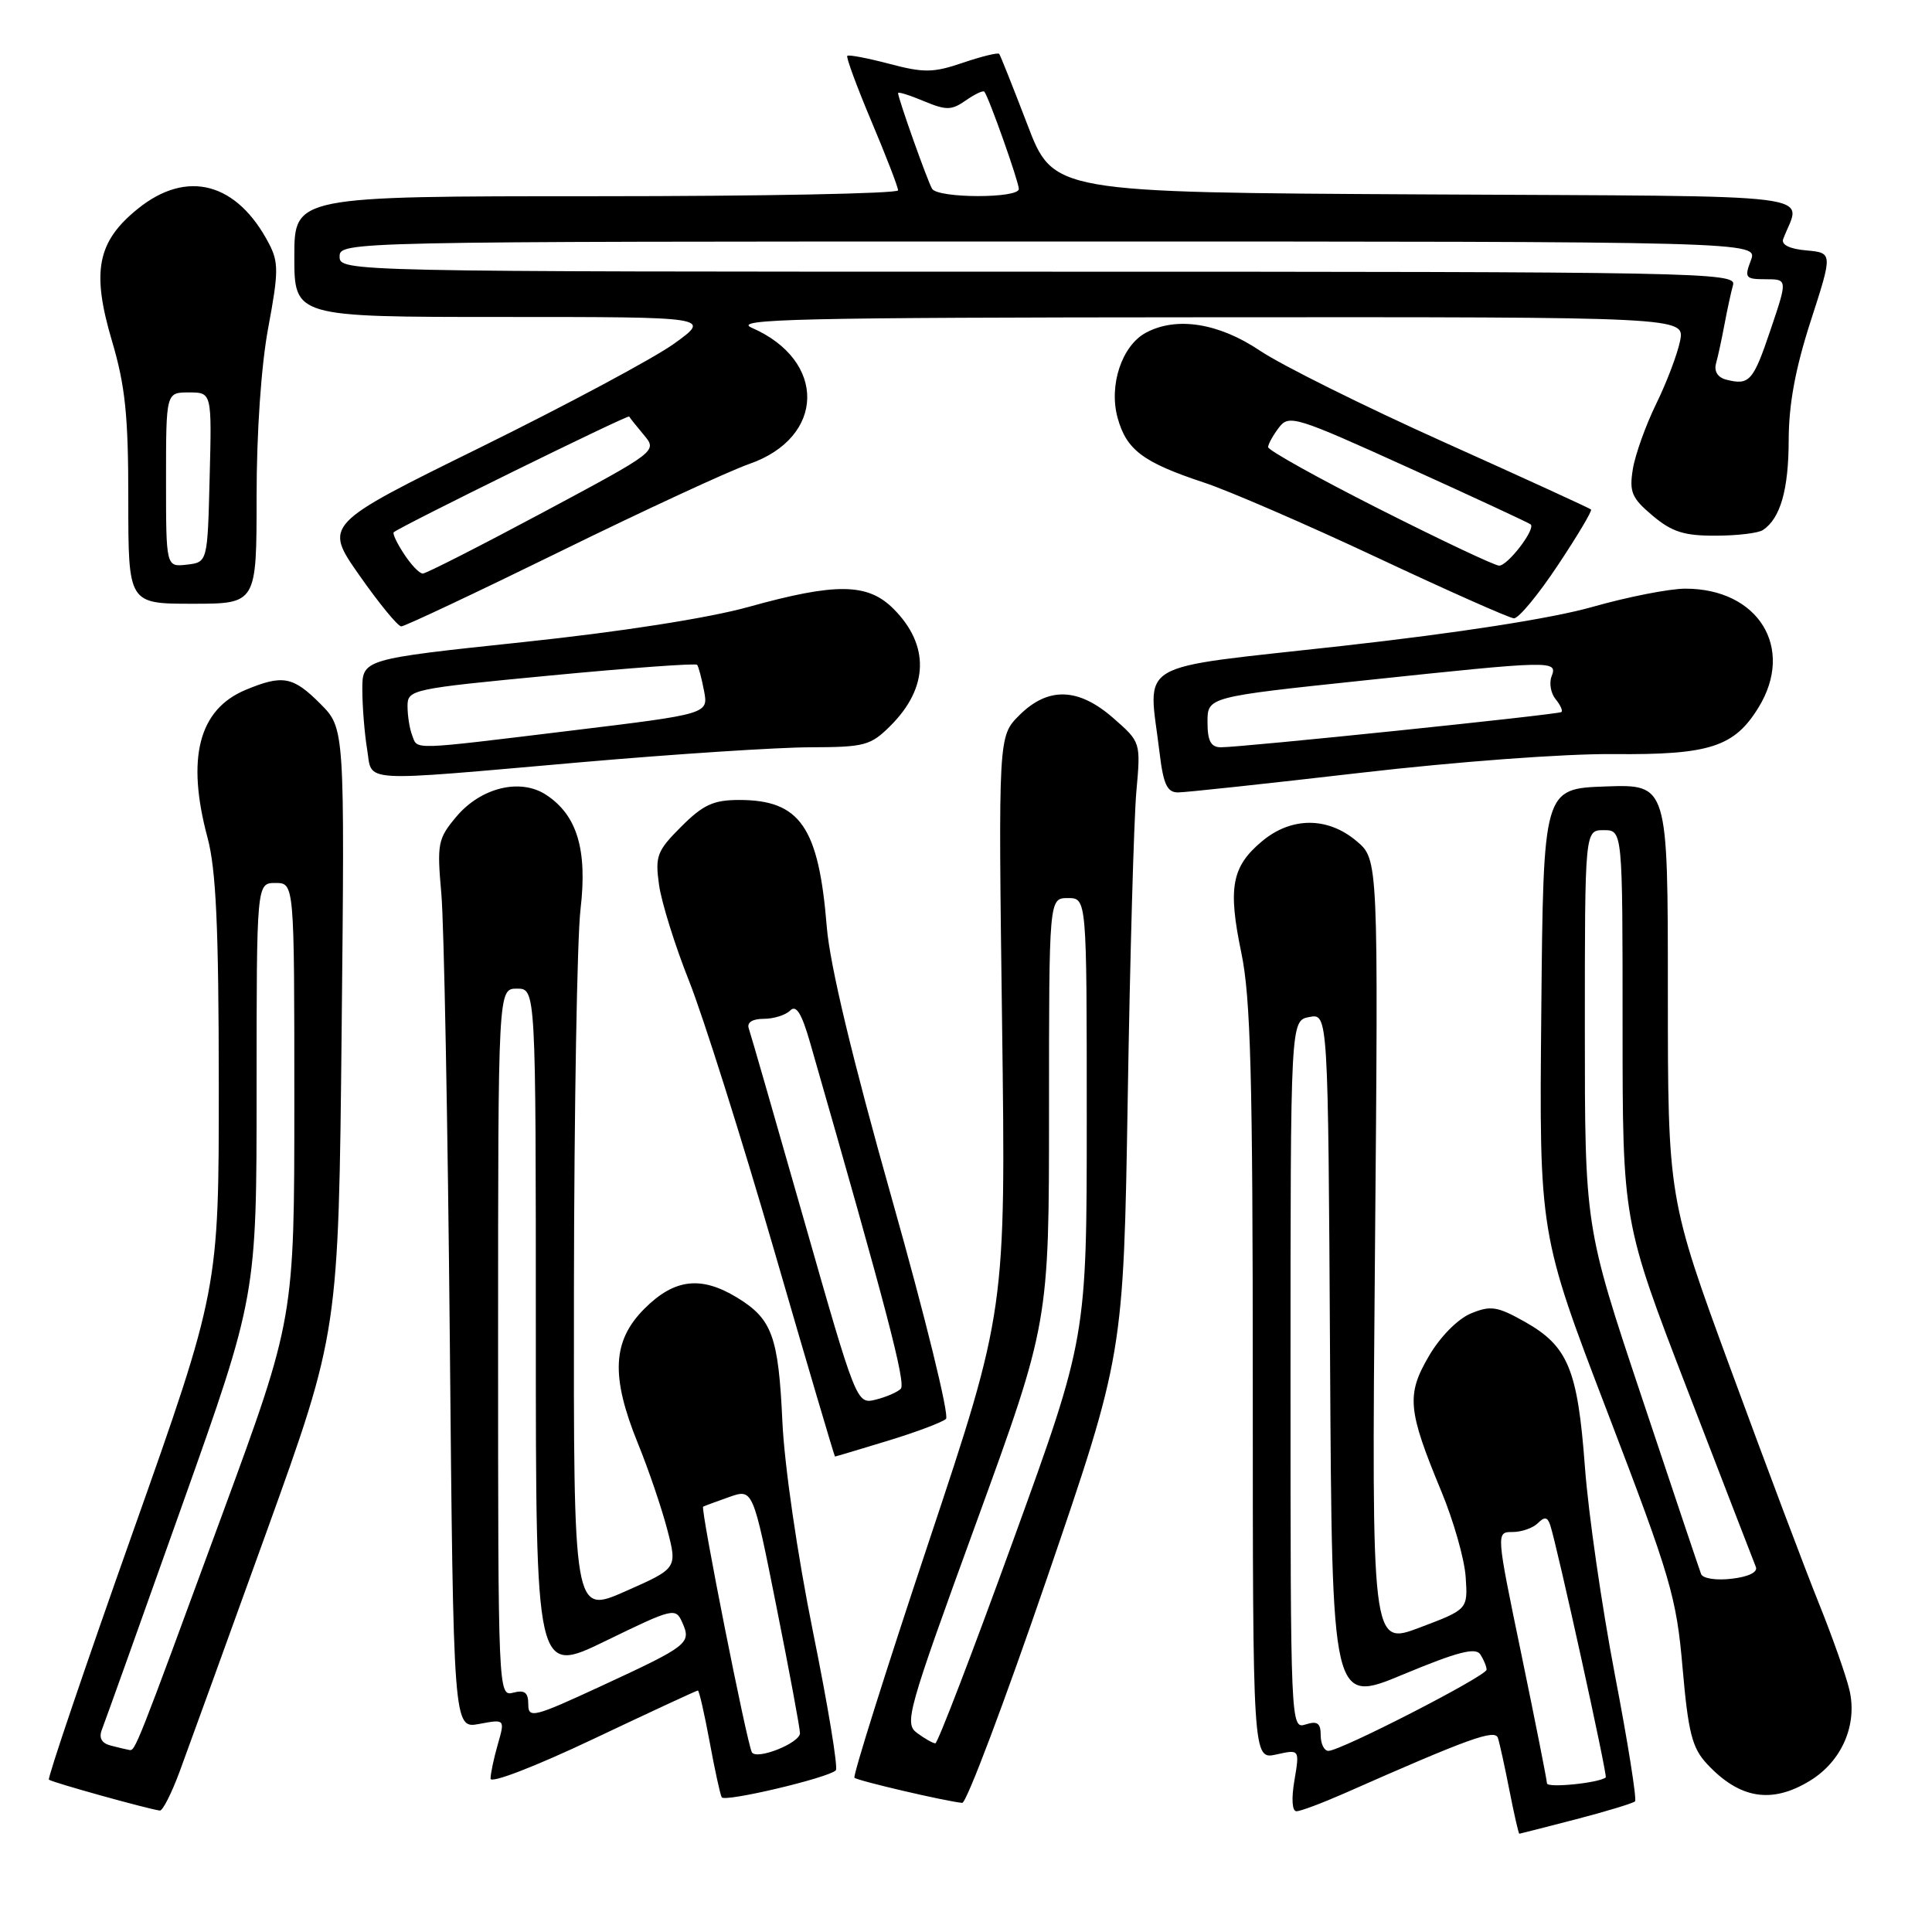 <?xml version="1.0" encoding="UTF-8" standalone="no"?>
<!DOCTYPE svg PUBLIC "-//W3C//DTD SVG 1.1//EN" "http://www.w3.org/Graphics/SVG/1.1/DTD/svg11.dtd" >
<svg xmlns="http://www.w3.org/2000/svg" xmlns:xlink="http://www.w3.org/1999/xlink" version="1.1" viewBox="0 0 256 256">
 <g >
 <path fill="currentColor"
d=" M 208.84 241.06 C 212.88 240.01 216.39 238.94 216.65 238.69 C 216.90 238.43 215.70 230.86 213.97 221.86 C 212.25 212.86 210.46 200.50 210.01 194.38 C 209.05 181.45 207.78 178.37 202.04 175.14 C 198.39 173.09 197.52 172.96 194.90 174.04 C 193.17 174.76 190.84 177.11 189.34 179.68 C 186.33 184.82 186.52 186.84 190.98 197.60 C 192.60 201.50 194.06 206.62 194.21 208.97 C 194.50 213.25 194.50 213.25 188.12 215.66 C 181.74 218.07 181.74 218.07 182.19 165.97 C 182.64 113.87 182.64 113.87 179.74 111.44 C 175.90 108.20 171.07 108.23 167.19 111.50 C 163.20 114.85 162.69 117.64 164.48 126.24 C 165.72 132.16 166.00 142.68 166.00 183.33 C 166.00 233.16 166.00 233.16 169.11 232.48 C 172.21 231.79 172.21 231.79 171.52 235.90 C 171.10 238.34 171.21 240.00 171.79 240.00 C 172.32 240.00 175.17 238.93 178.13 237.63 C 194.65 230.33 198.09 229.09 198.48 230.28 C 198.70 230.95 199.39 234.09 200.01 237.25 C 200.63 240.41 201.22 242.99 201.32 242.98 C 201.42 242.97 204.80 242.11 208.84 241.06 Z  M 23.80 234.75 C 24.87 231.86 30.05 217.57 35.31 203.00 C 44.86 176.50 44.86 176.50 45.27 136.50 C 45.68 96.50 45.68 96.50 42.44 93.25 C 38.82 89.62 37.45 89.37 32.53 91.42 C 26.33 94.01 24.67 100.46 27.50 111.00 C 28.63 115.21 28.98 122.89 28.99 143.67 C 29.00 170.84 29.00 170.84 17.56 203.14 C 11.26 220.91 6.28 235.61 6.48 235.81 C 6.81 236.15 19.54 239.69 21.18 239.91 C 21.55 239.96 22.73 237.64 23.80 234.75 Z  M 110.75 234.58 C 111.07 234.26 109.71 226.02 107.73 216.25 C 105.66 206.02 103.94 194.21 103.67 188.37 C 103.15 177.08 102.31 174.77 97.69 171.95 C 92.89 169.02 89.36 169.44 85.40 173.40 C 81.13 177.67 80.90 182.34 84.53 191.27 C 85.93 194.70 87.67 199.82 88.41 202.65 C 89.76 207.81 89.76 207.81 82.88 210.85 C 76.00 213.89 76.00 213.89 76.05 170.69 C 76.08 146.94 76.47 124.35 76.92 120.50 C 77.85 112.59 76.48 108.01 72.35 105.31 C 68.94 103.08 63.73 104.35 60.48 108.20 C 58.01 111.14 57.89 111.77 58.48 118.42 C 58.83 122.31 59.33 148.80 59.60 177.29 C 60.08 229.07 60.08 229.07 63.50 228.43 C 66.92 227.79 66.92 227.79 65.96 231.14 C 65.43 232.98 65.00 235.03 65.00 235.68 C 65.00 236.36 70.96 234.06 78.59 230.44 C 86.06 226.90 92.31 224.00 92.47 224.00 C 92.64 224.00 93.33 227.04 94.02 230.75 C 94.70 234.46 95.43 237.79 95.63 238.15 C 96.01 238.83 109.75 235.58 110.75 234.58 Z  M 138.69 209.24 C 148.87 179.50 148.87 179.50 149.43 145.50 C 149.73 126.80 150.25 108.54 150.57 104.92 C 151.16 98.34 151.16 98.34 147.54 95.17 C 142.90 91.10 138.88 90.97 135.06 94.78 C 132.28 97.56 132.28 97.56 132.78 135.61 C 133.28 173.66 133.28 173.66 123.04 204.39 C 117.40 221.30 112.99 235.32 113.22 235.56 C 113.63 235.96 125.28 238.68 127.50 238.89 C 128.05 238.95 133.08 225.60 138.69 209.24 Z  M 239.81 235.97 C 244.04 233.40 246.15 228.55 245.06 223.93 C 244.62 222.05 242.80 216.90 241.03 212.50 C 239.25 208.10 234.02 194.21 229.40 181.63 C 221.00 158.77 221.00 158.77 221.00 131.34 C 221.00 103.92 221.00 103.92 212.75 104.21 C 204.50 104.50 204.50 104.50 204.23 134.00 C 203.95 163.50 203.95 163.50 213.01 187.16 C 221.38 209.03 222.14 211.60 222.95 221.01 C 223.70 229.57 224.21 231.60 226.17 233.71 C 230.49 238.36 234.74 239.06 239.81 235.97 Z  M 117.64 190.91 C 121.42 189.76 124.88 188.45 125.35 188.01 C 125.81 187.57 122.59 174.45 118.18 158.85 C 112.92 140.22 109.96 127.86 109.55 122.79 C 108.48 109.56 106.02 106.00 97.94 106.00 C 94.54 106.00 93.17 106.63 90.27 109.53 C 87.04 112.76 86.79 113.43 87.33 117.28 C 87.66 119.60 89.45 125.33 91.31 130.00 C 93.17 134.68 98.25 150.76 102.60 165.75 C 106.94 180.73 110.57 193.00 110.64 193.00 C 110.72 193.00 113.87 192.06 117.64 190.91 Z  M 180.20 102.41 C 192.96 100.93 207.32 99.86 213.77 99.92 C 226.53 100.04 229.82 98.98 233.04 93.70 C 237.84 85.84 232.98 78.00 223.32 78.00 C 221.22 78.00 215.68 79.09 211.00 80.42 C 205.65 81.94 193.34 83.86 177.75 85.60 C 149.78 88.72 152.16 87.32 153.65 99.75 C 154.15 103.92 154.65 105.00 156.09 105.00 C 157.09 105.00 167.94 103.83 180.20 102.41 Z  M 77.00 101.00 C 89.38 99.92 103.02 99.03 107.33 99.02 C 114.60 99.00 115.36 98.80 118.03 96.13 C 123.06 91.09 123.19 85.46 118.38 80.66 C 114.97 77.25 110.76 77.20 99.19 80.42 C 93.87 81.90 82.25 83.72 69.25 85.09 C 48.00 87.34 48.00 87.34 48.01 91.42 C 48.02 93.66 48.30 97.19 48.64 99.25 C 49.39 103.76 47.02 103.62 77.00 101.00 Z  M 74.24 73.07 C 85.38 67.60 96.65 62.39 99.27 61.48 C 109.37 57.97 109.57 47.77 99.61 43.43 C 96.95 42.27 105.68 42.07 159.88 42.04 C 223.25 42.00 223.25 42.00 222.62 45.17 C 222.27 46.91 220.85 50.66 219.46 53.50 C 218.07 56.34 216.67 60.24 216.36 62.16 C 215.87 65.19 216.21 66.00 218.97 68.32 C 221.53 70.48 223.16 71.00 227.33 70.98 C 230.17 70.98 233.00 70.64 233.60 70.23 C 235.91 68.69 237.00 64.89 237.01 58.32 C 237.02 53.54 237.90 48.81 239.94 42.50 C 242.85 33.50 242.85 33.50 239.34 33.18 C 237.15 32.99 236.00 32.43 236.28 31.68 C 238.62 25.46 243.27 26.05 188.85 25.76 C 139.56 25.50 139.56 25.50 136.13 16.50 C 134.23 11.55 132.56 7.34 132.40 7.14 C 132.24 6.94 130.08 7.47 127.60 8.31 C 123.68 9.65 122.42 9.67 117.85 8.46 C 114.96 7.70 112.45 7.22 112.27 7.40 C 112.09 7.57 113.53 11.48 115.47 16.08 C 117.41 20.68 119.00 24.79 119.00 25.22 C 119.00 25.65 101.00 26.00 79.00 26.00 C 39.00 26.00 39.00 26.00 39.00 34.00 C 39.00 42.00 39.00 42.00 66.61 42.00 C 94.22 42.00 94.22 42.00 89.36 45.51 C 86.69 47.44 75.14 53.62 63.70 59.26 C 42.90 69.50 42.90 69.50 47.63 76.25 C 50.23 79.96 52.72 83.00 53.17 83.00 C 53.62 83.00 63.10 78.53 74.24 73.07 Z  M 206.42 74.90 C 209.02 71.00 211.00 67.67 210.82 67.51 C 210.64 67.34 201.87 63.32 191.32 58.58 C 180.77 53.84 169.82 48.39 166.97 46.48 C 161.51 42.80 155.90 41.91 151.85 44.08 C 148.65 45.79 146.90 51.05 148.09 55.37 C 149.27 59.63 151.46 61.27 159.56 63.95 C 162.83 65.03 173.15 69.50 182.50 73.89 C 191.85 78.28 200.00 81.90 200.60 81.93 C 201.21 81.97 203.83 78.81 206.42 74.90 Z  M 34.00 65.83 C 34.00 57.25 34.61 48.39 35.55 43.38 C 36.91 36.10 36.93 34.76 35.65 32.30 C 31.42 24.17 24.79 22.40 18.28 27.65 C 12.88 32.00 12.10 35.95 14.84 45.19 C 16.60 51.14 17.01 55.06 17.00 66.25 C 17.00 80.00 17.00 80.00 25.50 80.00 C 34.00 80.00 34.00 80.00 34.00 65.83 Z  M 204.98 236.30 C 204.97 235.86 203.45 228.19 201.60 219.25 C 198.23 203.00 198.23 203.00 200.42 203.00 C 201.62 203.00 203.13 202.47 203.77 201.83 C 204.66 200.94 205.05 201.00 205.41 202.08 C 206.32 204.81 213.03 235.30 212.77 235.52 C 211.86 236.26 205.00 236.95 204.98 236.30 Z  M 175.00 229.93 C 175.00 228.32 174.56 228.00 173.00 228.50 C 171.02 229.13 171.00 228.68 171.00 182.18 C 171.00 135.23 171.00 135.23 173.49 134.76 C 175.98 134.28 175.98 134.28 176.24 180.04 C 176.50 225.80 176.50 225.80 185.93 221.87 C 193.16 218.86 195.54 218.25 196.16 219.23 C 196.61 219.93 196.98 220.83 196.98 221.24 C 197.00 222.06 177.64 232.00 176.02 232.00 C 175.46 232.00 175.00 231.07 175.00 229.93 Z  M 14.68 231.30 C 13.45 230.98 13.07 230.28 13.51 229.16 C 13.87 228.25 18.63 214.95 24.08 199.61 C 34.00 171.72 34.00 171.72 34.00 144.36 C 34.00 117.00 34.00 117.00 36.50 117.00 C 39.00 117.00 39.00 117.00 39.00 145.84 C 39.00 174.68 39.00 174.68 29.48 200.59 C 17.98 231.88 17.92 232.03 17.13 231.88 C 16.78 231.82 15.68 231.56 14.68 231.30 Z  M 99.63 232.19 C 99.00 231.16 92.79 199.85 93.17 199.64 C 93.35 199.54 94.91 198.97 96.63 198.36 C 99.77 197.26 99.77 197.26 102.88 212.88 C 104.60 221.47 106.00 229.02 106.00 229.65 C 106.00 230.96 100.27 233.25 99.63 232.19 Z  M 70.00 225.83 C 70.00 224.26 69.52 223.89 68.00 224.29 C 66.02 224.81 66.00 224.32 66.00 177.91 C 66.00 131.00 66.00 131.00 68.50 131.00 C 71.00 131.00 71.00 131.00 71.00 176.47 C 71.00 221.93 71.00 221.93 80.25 217.43 C 89.23 213.06 89.52 212.99 90.41 215.00 C 91.63 217.74 91.22 218.06 79.75 223.37 C 70.70 227.56 70.00 227.74 70.00 225.83 Z  M 121.54 229.65 C 119.79 228.37 120.18 226.96 129.35 201.79 C 139.00 175.28 139.00 175.28 139.00 147.14 C 139.00 119.00 139.00 119.00 141.50 119.00 C 144.00 119.00 144.00 119.00 144.00 148.12 C 144.00 177.24 144.00 177.24 134.25 204.12 C 128.89 218.90 124.25 230.99 123.94 231.00 C 123.63 231.00 122.55 230.39 121.54 229.65 Z  M 225.40 208.56 C 225.18 207.98 221.62 197.39 217.50 185.02 C 210.00 162.55 210.00 162.55 210.00 136.27 C 210.00 110.00 210.00 110.00 212.50 110.00 C 215.00 110.00 215.00 110.00 215.00 135.93 C 215.00 161.86 215.00 161.86 223.60 184.18 C 228.33 196.46 232.41 207.01 232.66 207.63 C 232.94 208.32 231.67 208.94 229.46 209.19 C 227.40 209.44 225.62 209.16 225.40 208.56 Z  M 106.57 161.79 C 102.76 148.43 99.45 136.94 99.21 136.25 C 98.95 135.48 99.71 135.00 101.19 135.00 C 102.52 135.00 104.09 134.51 104.70 133.90 C 105.50 133.10 106.22 134.26 107.34 138.15 C 117.51 173.55 120.07 183.33 119.35 184.03 C 118.88 184.49 117.38 185.13 116.00 185.47 C 113.52 186.07 113.45 185.92 106.57 161.79 Z  M 160.00 95.68 C 160.00 92.35 160.00 92.35 180.75 90.16 C 205.91 87.50 206.41 87.49 205.59 89.63 C 205.25 90.52 205.49 91.88 206.13 92.65 C 206.76 93.42 207.11 94.18 206.89 94.35 C 206.44 94.69 164.41 99.04 161.75 99.02 C 160.44 99.00 160.00 98.17 160.00 95.68 Z  M 54.61 97.42 C 54.27 96.55 54.00 94.82 54.00 93.57 C 54.00 91.37 54.47 91.27 73.01 89.50 C 83.46 88.50 92.18 87.87 92.37 88.09 C 92.56 88.32 92.97 89.87 93.29 91.55 C 93.87 94.60 93.87 94.60 75.68 96.81 C 54.10 99.43 55.37 99.40 54.61 97.42 Z  M 53.54 73.41 C 52.60 71.99 51.99 70.69 52.17 70.53 C 52.99 69.78 83.23 54.91 83.37 55.19 C 83.45 55.36 84.33 56.46 85.32 57.64 C 87.11 59.78 87.09 59.79 71.96 67.89 C 63.62 72.35 56.45 76.00 56.02 76.00 C 55.58 76.00 54.47 74.84 53.54 73.41 Z  M 228.71 50.30 C 227.61 50.01 227.10 49.19 227.38 48.17 C 227.64 47.25 228.14 44.92 228.50 43.00 C 228.86 41.08 229.37 38.71 229.64 37.75 C 230.11 36.09 225.25 36.00 137.57 36.00 C 45.67 36.00 45.00 35.99 45.00 34.00 C 45.00 32.01 45.67 32.00 138.98 32.00 C 232.95 32.00 232.95 32.00 232.00 34.50 C 231.12 36.81 231.27 37.00 233.96 37.00 C 236.87 37.00 236.87 37.00 234.61 43.69 C 232.30 50.54 231.81 51.09 228.71 50.30 Z  M 123.51 25.02 C 122.92 24.06 119.00 13.04 119.00 12.33 C 119.00 12.13 120.53 12.61 122.41 13.40 C 125.39 14.64 126.08 14.63 127.97 13.31 C 129.16 12.48 130.26 11.95 130.43 12.15 C 131.01 12.83 135.00 24.09 135.00 25.04 C 135.00 26.31 124.30 26.29 123.51 25.02 Z  M 182.75 67.44 C 174.64 63.34 168.01 59.65 168.03 59.24 C 168.05 58.83 168.69 57.67 169.46 56.66 C 170.79 54.90 171.65 55.17 186.68 61.99 C 195.38 65.93 202.64 69.31 202.83 69.49 C 203.48 70.15 199.75 75.00 198.63 74.95 C 198.01 74.92 190.86 71.54 182.75 67.44 Z  M 22.00 63.57 C 22.00 52.00 22.00 52.00 25.03 52.00 C 28.07 52.00 28.07 52.00 27.78 63.25 C 27.50 74.50 27.50 74.50 24.75 74.82 C 22.00 75.13 22.00 75.13 22.00 63.57 Z "/>
</g>
</svg>